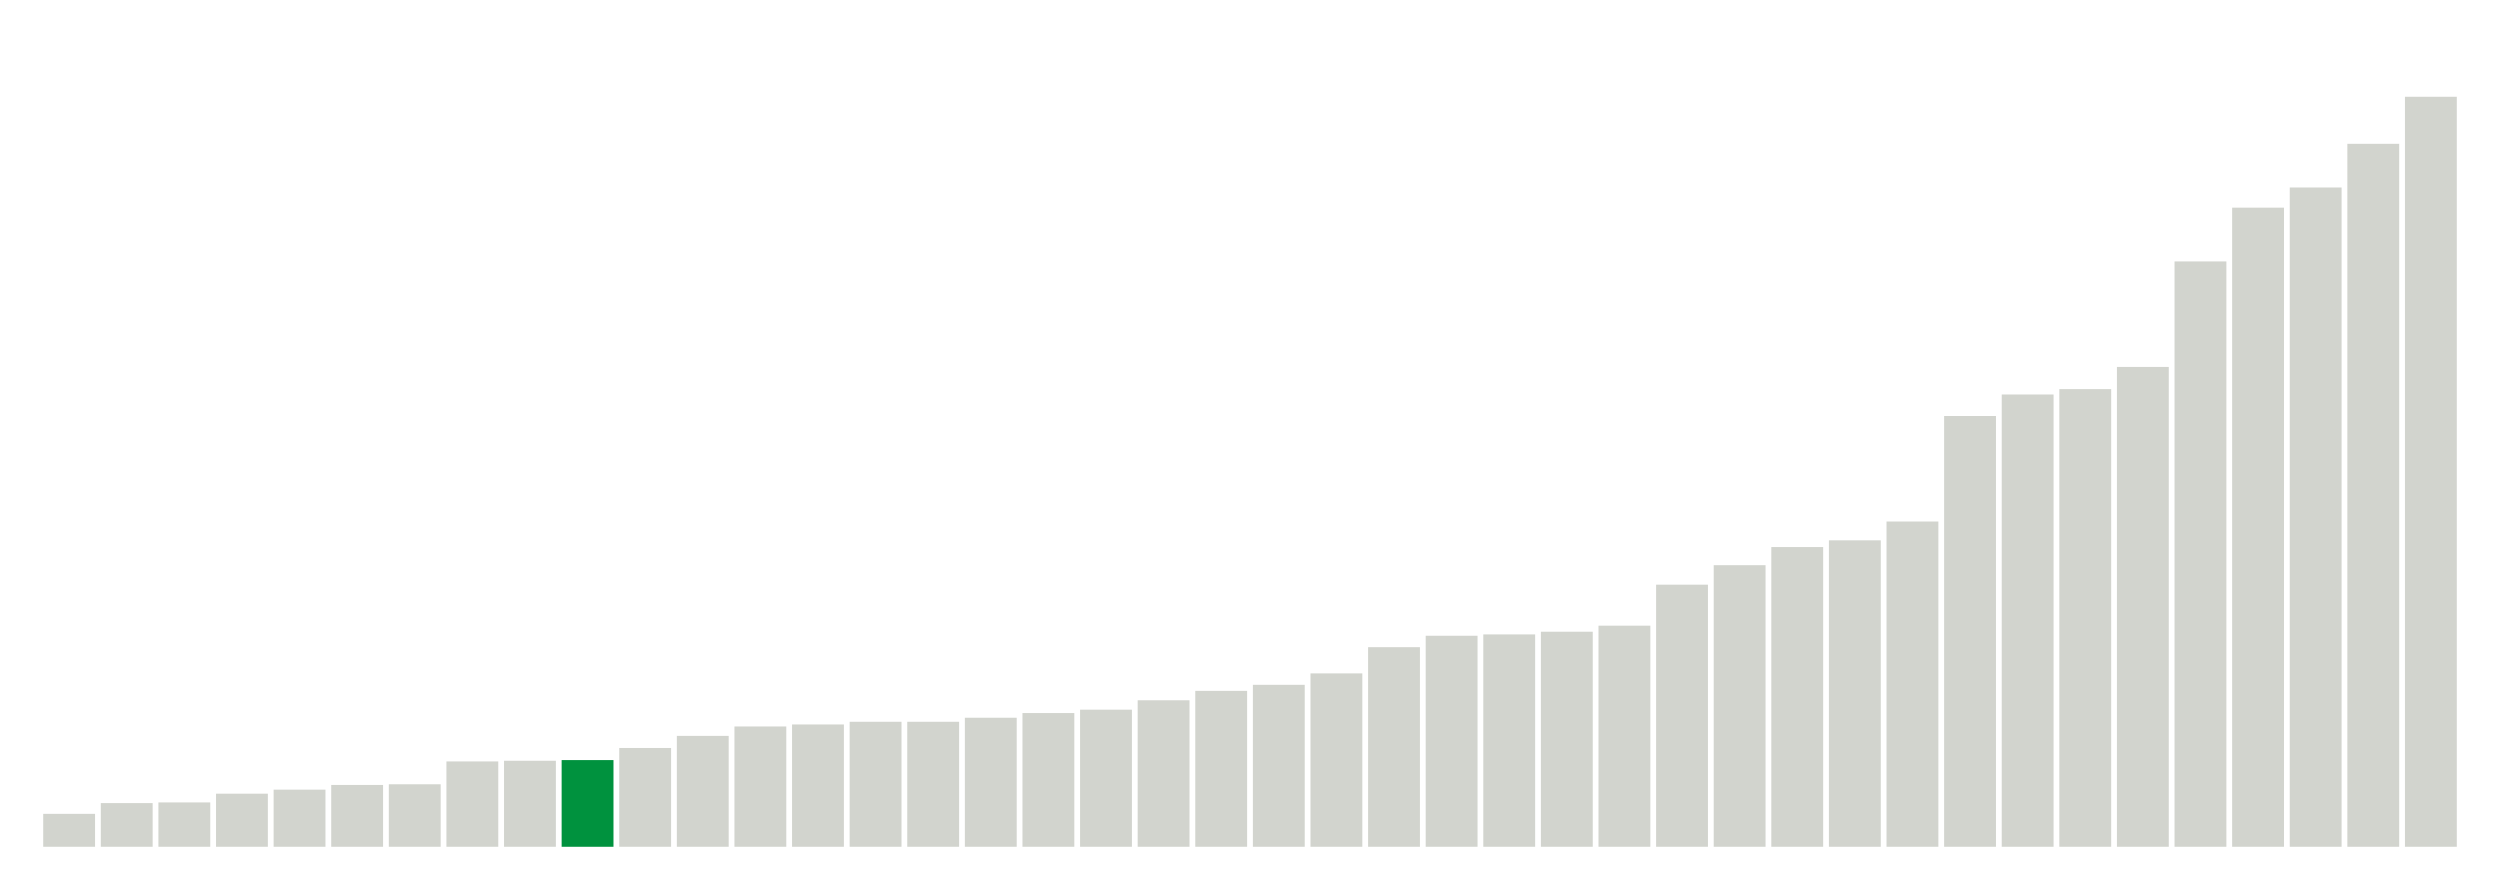 <svg xmlns="http://www.w3.org/2000/svg" xmlns:xlink="http://www.w3.org/1999/xlink" version="1.1" class="marks" width="310" height="110" ><g fill="none" stroke-miterlimit="10" transform="translate(5,5)"><g class="mark-group role-frame root" role="graphics-object" aria-roledescription="group mark container"><g transform="translate(0,0)"><path class="background" aria-hidden="true" d="M0,0h300v100h-300Z" stroke="#ddd" stroke-width="0"/><g><g class="mark-rect role-mark marks" role="graphics-symbol" aria-roledescription="rect mark container"><path d="M0.357,95.917h6.429v4.083h-6.429Z" fill="#D2D4CE"/><path d="M7.5,94.583h6.429v5.417h-6.429Z" fill="#D2D4CE"/><path d="M14.643,94.5h6.429v5.5h-6.429Z" fill="#D2D4CE"/><path d="M21.786,93.417h6.429v6.583h-6.429Z" fill="#D2D4CE"/><path d="M28.929,92.917h6.429v7.083h-6.429Z" fill="#D2D4CE"/><path d="M36.071,92.333h6.429v7.667h-6.429Z" fill="#D2D4CE"/><path d="M43.214,92.25h6.429v7.75h-6.429Z" fill="#D2D4CE"/><path d="M50.357,89.417h6.429v10.583h-6.429Z" fill="#D2D4CE"/><path d="M57.5,89.333h6.429v10.667h-6.429Z" fill="#D2D4CE"/><path d="M64.643,89.25h6.429v10.75h-6.429Z" fill="#00923E"/><path d="M71.786,87.75h6.429v12.25h-6.429Z" fill="#D2D4CE"/><path d="M78.929,86.25h6.429v13.75h-6.429Z" fill="#D2D4CE"/><path d="M86.071,85.083h6.429v14.917h-6.429Z" fill="#D2D4CE"/><path d="M93.214,84.833h6.429v15.167h-6.429Z" fill="#D2D4CE"/><path d="M100.357,84.5h6.429v15.5h-6.429Z" fill="#D2D4CE"/><path d="M107.5,84.5h6.429v15.5h-6.429Z" fill="#D2D4CE"/><path d="M114.643,84h6.429v16h-6.429Z" fill="#D2D4CE"/><path d="M121.786,83.417h6.429v16.583h-6.429Z" fill="#D2D4CE"/><path d="M128.929,83h6.429v17h-6.429Z" fill="#D2D4CE"/><path d="M136.071,81.833h6.429v18.167h-6.429Z" fill="#D2D4CE"/><path d="M143.214,80.667h6.429v19.333h-6.429Z" fill="#D2D4CE"/><path d="M150.357,79.917h6.429v20.083h-6.429Z" fill="#D2D4CE"/><path d="M157.5,78.5h6.429v21.5h-6.429Z" fill="#D2D4CE"/><path d="M164.643,75.25h6.429v24.75h-6.429Z" fill="#D2D4CE"/><path d="M171.786,73.833h6.429v26.167h-6.429Z" fill="#D2D4CE"/><path d="M178.929,73.667h6.429v26.333h-6.429Z" fill="#D2D4CE"/><path d="M186.071,73.333h6.429v26.667h-6.429Z" fill="#D2D4CE"/><path d="M193.214,72.583h6.429v27.417h-6.429Z" fill="#D2D4CE"/><path d="M200.357,67.5h6.429v32.5h-6.429Z" fill="#D2D4CE"/><path d="M207.5,65.083h6.429v34.917h-6.429Z" fill="#D2D4CE"/><path d="M214.643,62.833h6.429v37.167h-6.429Z" fill="#D2D4CE"/><path d="M221.786,62h6.429v38h-6.429Z" fill="#D2D4CE"/><path d="M228.929,59.667h6.429v40.333h-6.429Z" fill="#D2D4CE"/><path d="M236.071,46.583h6.429v53.417h-6.429Z" fill="#D2D4CE"/><path d="M243.214,43.917h6.429v56.083h-6.429Z" fill="#D2D4CE"/><path d="M250.357,43.25h6.429v56.75h-6.429Z" fill="#D2D4CE"/><path d="M257.5,40.5h6.429v59.5h-6.429Z" fill="#D2D4CE"/><path d="M264.643,27.417h6.429v72.583h-6.429Z" fill="#D2D4CE"/><path d="M271.786,20.75h6.429v79.25h-6.429Z" fill="#D2D4CE"/><path d="M278.929,18.25h6.429v81.75h-6.429Z" fill="#D2D4CE"/><path d="M286.071,12.833h6.429v87.167h-6.429Z" fill="#D2D4CE"/><path d="M293.214,7h6.429v93h-6.429Z" fill="#D2D4CE"/></g></g><path class="foreground" aria-hidden="true" d="" display="none"/></g></g></g></svg>